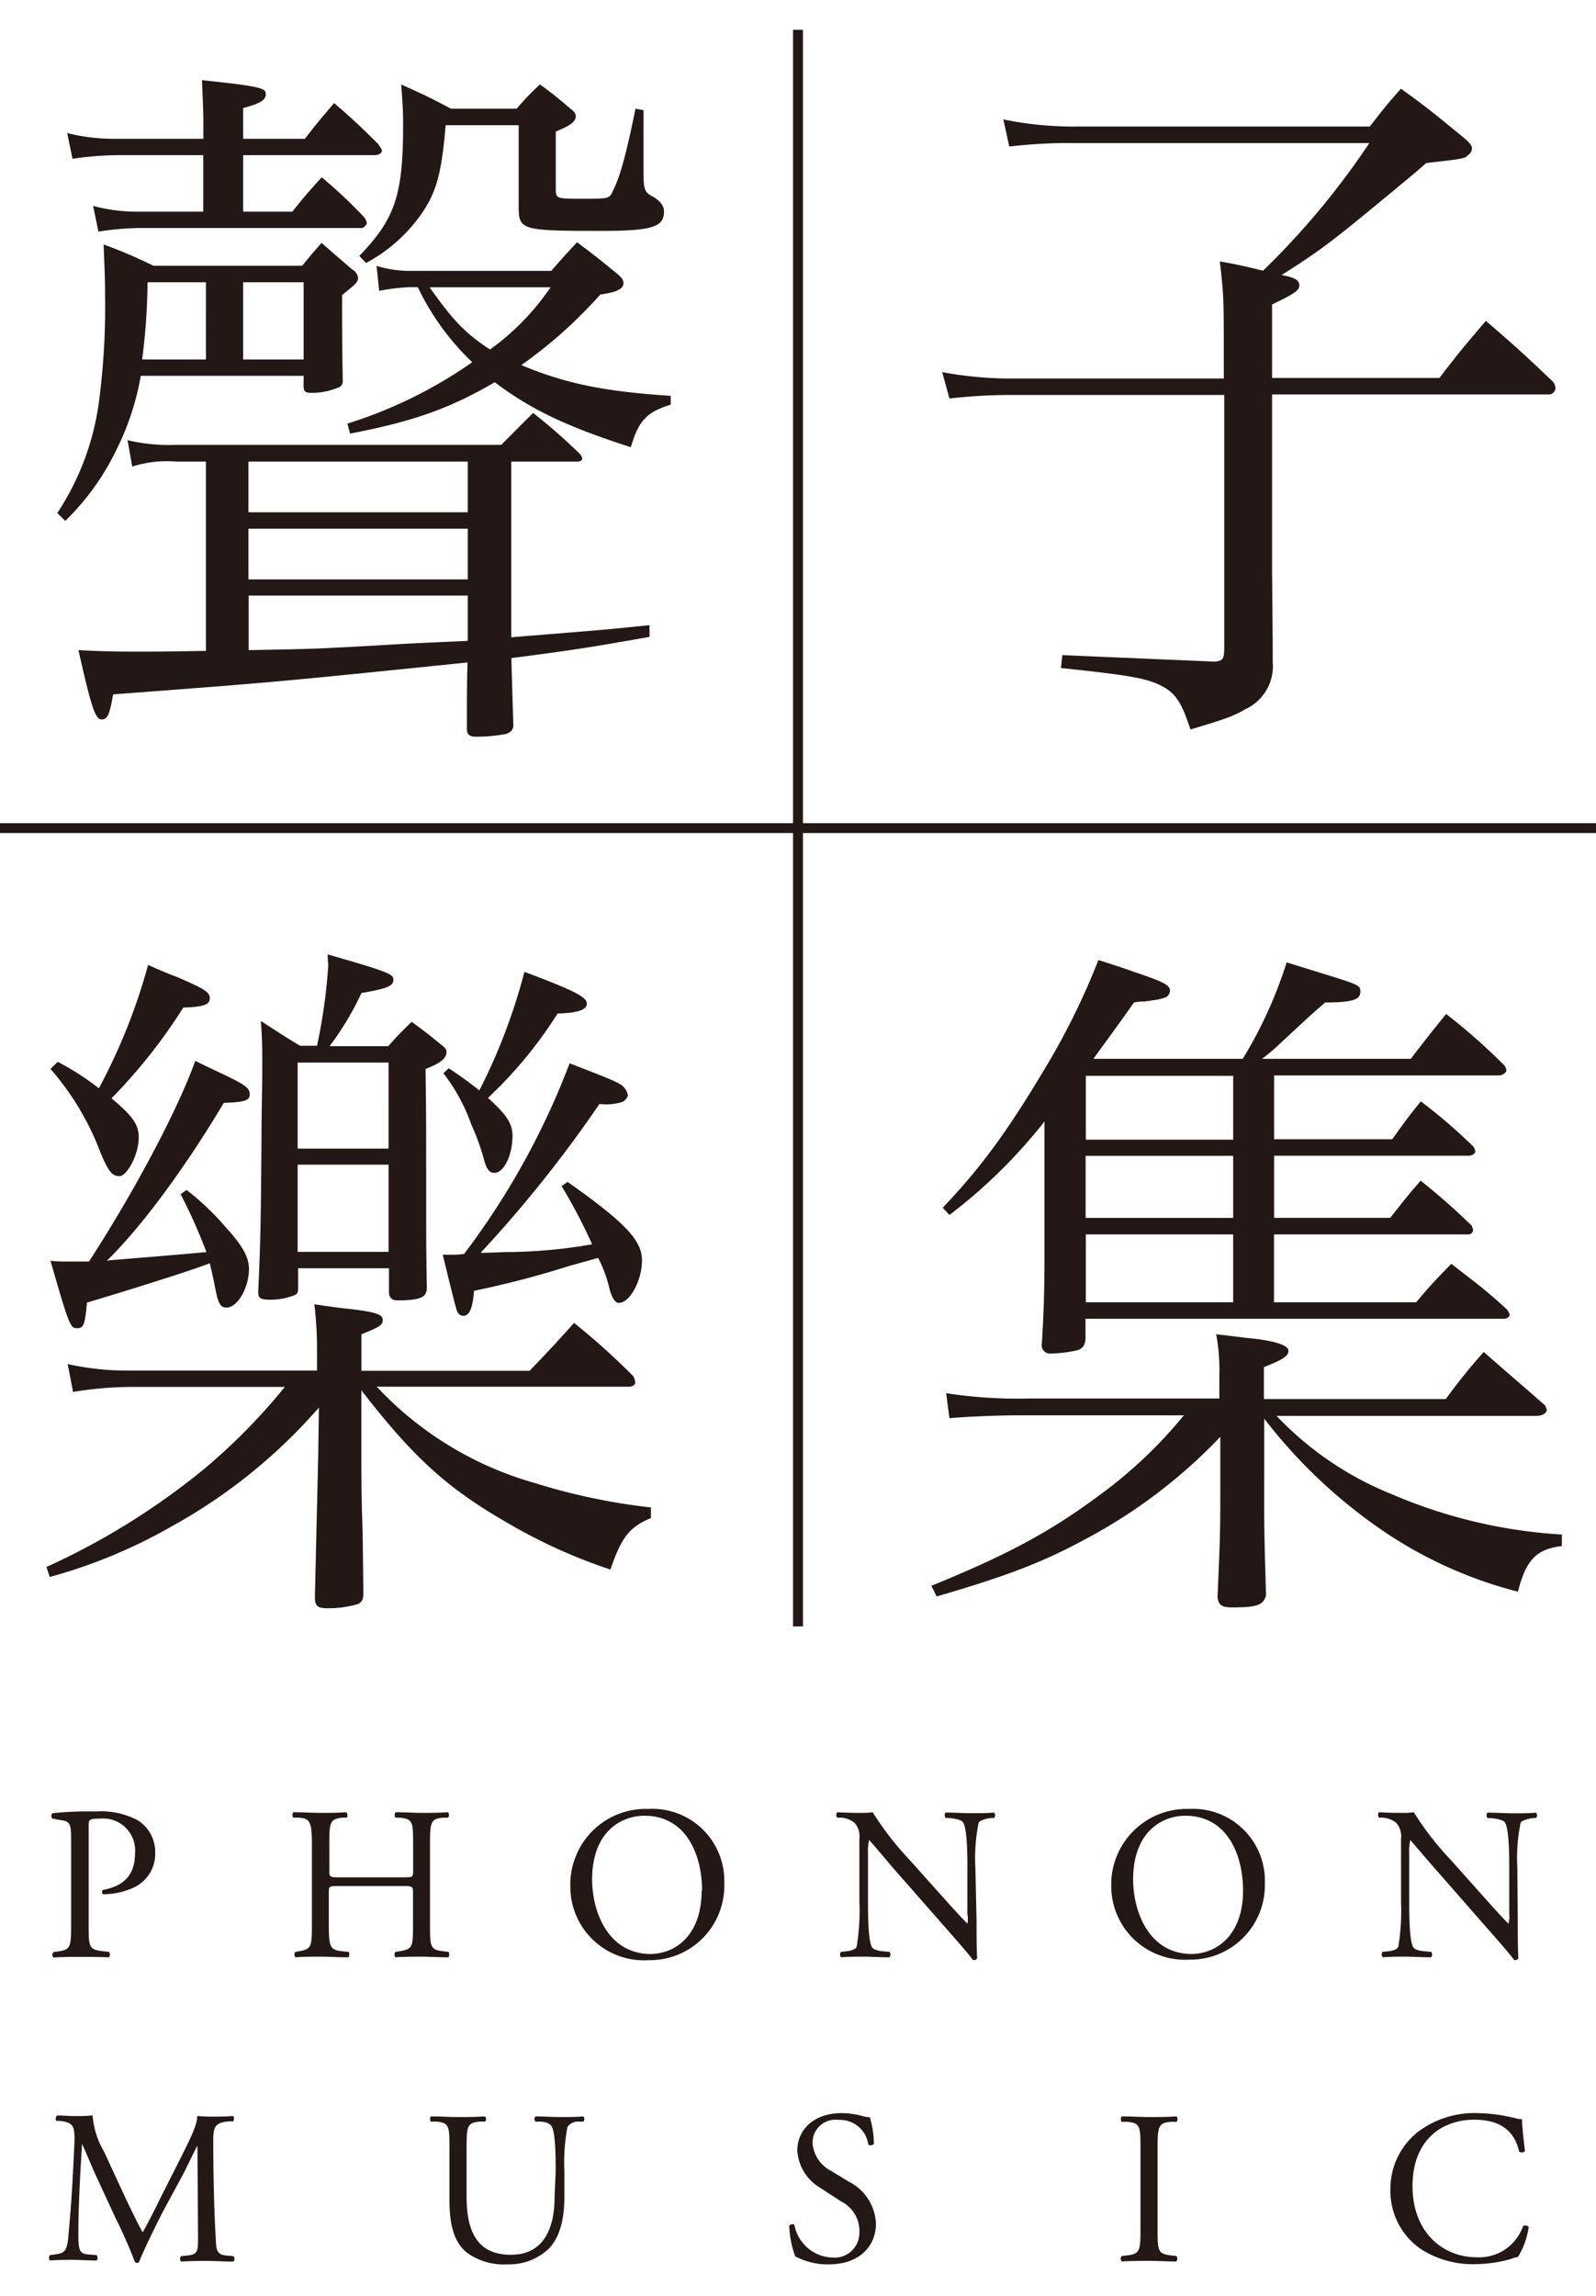 <svg xmlns="http://www.w3.org/2000/svg" viewBox="0 0 150.13 215.87"><defs><style>.cls-1{fill:#231815;}</style></defs><g id="main"><path class="cls-1" d="M11,42.19a24.89,24.89,0,0,0,2.24-6.85H28.56v1c0,.47.18.6.75.6a6.33,6.33,0,0,0,2.43-.47.62.62,0,0,0,.5-.67v-.2c-.06-3.29-.06-4.36-.06-7.86,1.25-1,1.5-1.21,1.5-1.61a1.06,1.06,0,0,0-.56-.8l-2.88-2.49c-.81.94-1.06,1.21-1.81,2.15h-14a44.52,44.52,0,0,0-4.68-2c.06,1.89.13,2.83.13,4.51a68.58,68.58,0,0,1-.57,10.27A25,25,0,0,1,5.39,48.24l.75.74A23.63,23.63,0,0,0,11,42.19ZM22.87,26.54h5.69V33.8H22.87Zm-9,0h5.5V33.8h-6A59.29,59.29,0,0,0,13.88,26.54Z"/><path class="cls-1" d="M61.09,58.78c-3.81.4-3.81.4-13,1.14V43.4h6.24c.26,0,.44-.13.44-.27a.87.87,0,0,0-.25-.47,52.27,52.27,0,0,0-4.37-3.83c-1.31,1.28-1.68,1.68-3,3H16.57A17.13,17.13,0,0,1,12,41.39l.44,2.48a10.78,10.78,0,0,1,4.12-.47h2.81V61.2c-3.75.07-4.75.07-6.19.07-1.93,0-3.18,0-5.8-.14C8.64,66.77,9,67.65,9.57,67.65s.75-.54,1.07-2.36c15.17-1.14,15.17-1.14,33.34-3-.06,1.68-.06,3.76-.06,6.25,0,.53.25.73.87.73A15.35,15.35,0,0,0,47.66,69c.44-.2.57-.34.63-.74-.13-4.3-.13-4.3-.19-6.38,5.75-.74,7.81-1.07,13-2ZM44,60.26c-4.37.2-4.75.2-9.24.47-4.94.27-5.18.27-7.75.33l-3.62.07V56H44Zm0-5.78H23.37V49.71H44Zm0-6.31H23.37V43.4H44Z"/><path class="cls-1" d="M63.09,37.22c-6.18-.4-9.87-1.14-14.05-2.89a43.4,43.4,0,0,0,7.43-6.64c1.56-.2,2.18-.54,2.18-1.08,0-.27-.18-.54-.68-.94-1.56-1.27-2.06-1.68-3.69-2.89-1.06,1.15-1.37,1.48-2.43,2.69H38.61A10.68,10.68,0,0,1,35.42,25l.25,2.35A17.93,17.93,0,0,1,38.61,27h.69a24.16,24.16,0,0,0,5.12,7.06,42.68,42.68,0,0,1-11.74,5.77l.25.94c5.93-1.14,9.36-2.35,13.61-4.83,3.37,2.55,6.74,4.16,12.8,6.11.75-2.55,1.5-3.29,3.75-4Zm-17-4.36c-2.37-1.55-3.49-2.76-5.68-5.85H51.79A23.37,23.37,0,0,1,46.1,32.86Z"/><path class="cls-1" d="M39.61,20.16c1.44-2.08,1.93-3.82,2.31-8.39h6.87v7.59c0,2.28.19,2.35,7.74,2.35,4.75,0,5.93-.34,5.93-1.81,0-.54-.31-.94-.93-1.35-.94-.47-1-.67-1-2.68V10.36l-.75-.14c-.88,4.3-1.44,6.38-2.13,7.73-.31.74-.43.74-2.8.74-2.57,0-2.57,0-2.57-1V12.37c1.32-.53,1.88-.94,1.88-1.41,0-.27-.13-.47-.5-.74-1.19-1-1.56-1.34-2.87-2.28a24.64,24.64,0,0,0-2.19,2.28H42.42c-2-1.07-2.62-1.34-4.68-2.28.12,1.68.18,2.42.18,3.76,0,6.65-.75,8.87-4.12,12.36l.63.67A15,15,0,0,0,39.61,20.16Z"/><path class="cls-1" d="M13.07,19.9a15.63,15.63,0,0,1-4.31-.54l.5,2.42a26.9,26.9,0,0,1,3.81-.34h21c.13,0,.44-.34.44-.47a1.47,1.47,0,0,0-.25-.54,44.72,44.72,0,0,0-4-3.76C29.06,18,28.68,18.42,27.5,19.9H22.87V14.59H35.24c.37,0,.68-.2.68-.4s-.12-.27-.31-.61c-1.68-1.68-2.25-2.21-4.18-3.89-1.19,1.41-1.56,1.81-2.75,3.36H22.87V10.16C24.43,9.75,25,9.42,25,8.88s-.13-.74-6-1.34c.07,1.88.13,2.82.13,4.16v1.35H11a18,18,0,0,1-4.68-.54l.5,2.42A30.85,30.85,0,0,1,11,14.59h8.12V19.9Z"/><path class="cls-1" d="M145.7,37.09a.63.63,0,0,0,.62-.61,1.12,1.12,0,0,0-.25-.6c-2.68-2.55-3.49-3.29-6.3-5.71-1.94,2.28-2.56,3-4.37,5.37H119.66V28.63c2.25-1.08,2.56-1.35,2.56-1.82s-.44-.67-1.25-.87c-.12,0-.25-.07-.43-.07,3.93-2.48,5-3.36,11-8.32.56-.48,1.49-1.21,2.62-2.22,3.49-.4,3.56-.4,3.93-.74a.88.88,0,0,0,.38-.6c0-.34-.32-.68-1.07-1.28-2.31-1.88-3-2.49-5.62-4.37-1.31,1.48-1.68,1.95-2.93,3.56h-27.6a33.15,33.15,0,0,1-6.87-.67l.56,2.55a48.14,48.14,0,0,1,5.87-.33h28a73.15,73.15,0,0,1-10,12c-1.13-.27-2.12-.53-4.06-.87.37,3.36.37,3.36.37,9.74v1.27H95.49a35.06,35.06,0,0,1-6.86-.6l.68,2.48a51.19,51.19,0,0,1,6.18-.33h19.67V60.8c0,1.2-.12,1.34-.93,1.41l-14.3-.61-.13,1.21c6.31.67,7.93.94,9.31,1.61s2,1.48,2.87,4.17c3.18-.94,4.12-1.28,5.12-1.88a4.47,4.47,0,0,0,2.62-4.5V60.59l-.06-6.91V37.09Z"/><path class="cls-1" d="M24.6,106.83c-.06,7.12-.06,9.2-.31,14.64,0,.6.19.74,1.19.74a6.17,6.17,0,0,0,2.18-.41c.32-.13.38-.26.38-.67v-1.88h8.55v2.22c0,.54.25.8.81.8h.44c1.81-.06,2.31-.33,2.31-1.21-.06-4-.06-4-.06-8.46,0-7.38,0-7.38-.06-12.09C41.34,100,42,99.57,42,98.9c0-.2-.12-.4-.5-.67C40.34,97.29,40,97,38.72,96.08c-.69.67-1.44,1.41-2.19,2.29H31a27.19,27.19,0,0,0,3-5c2.44-.41,3-.68,3-1.21s-.06-.67-6.18-2.42c0,.47.06.94.06,1a51.69,51.69,0,0,1-1.06,7.59H28.23C26.6,97.36,26.1,97,24.54,96c.13,1.82.13,2.56.13,4V101C24.67,102.46,24.6,104.34,24.6,106.83ZM28,99.91h8.55V108H28Zm0,9.6h8.55v8.2H28Z"/><path class="cls-1" d="M58.57,103.6a1.07,1.07,0,0,0,.5-.6,1.64,1.64,0,0,0-.56-.94c-.5-.34-.94-.54-4.93-2.08a71.75,71.75,0,0,1-9.93,17.93,8.82,8.82,0,0,1-1.19.07h-.81c.63,2.62,1.19,4.83,1.25,5,.12.54.37.74.69.74.56,0,.87-.67,1-2.35a88,88,0,0,0,9-2.35l2.68-.74a12.53,12.53,0,0,1,1.06,2.89c.25.94.57,1.34.88,1.34,1.06,0,2.18-2.15,2.18-4s-1.49-3.49-7-7.38l-.56.4A51.45,51.45,0,0,1,55.7,117a48.48,48.48,0,0,1-8.06.73c-.49,0-1.43.07-2.43.07a118.83,118.83,0,0,0,11.18-14A4.89,4.89,0,0,0,58.57,103.6Z"/><path class="cls-1" d="M49.33,91.38a54.76,54.76,0,0,1-4.24,11.15,35.5,35.5,0,0,0-2.88-2.08l-.5.47a17.06,17.06,0,0,1,2.63,4.83A21.57,21.57,0,0,1,45.52,109c.25.94.5,1.28,1,1.28.88,0,1.69-1.68,1.69-3.49,0-1.14-.57-2-2.31-3.56a40.12,40.12,0,0,0,6.55-7.93c1.88-.06,2.75-.33,2.75-.94S54,93.13,49.33,91.38Z"/><path class="cls-1" d="M7.24,124.89c.63,0,.75-.33.94-2.41,3.37-1,9.8-3,11.55-3.7.32,1.28.44,2,.63,2.89s.43,1.28.93,1.28c1.07,0,2.13-1.89,2.13-3.63,0-1.14-.63-2.22-2.25-4a24.71,24.71,0,0,0-3.62-3.43l-.56.4a50.83,50.83,0,0,1,2.43,5.44c-5.93.54-9.05.74-9.37.81,3.19-3.09,7.37-8.73,11-14.84,1.94-.07,2.44-.2,2.44-.81s-.5-.94-2.75-2c-.56-.27-1.31-.61-2.37-1.14-1.69,4.7-5.81,12.42-10,18.87H6.37a14.1,14.1,0,0,1-1.62-.07C6.49,124.62,6.62,124.89,7.24,124.89Z"/><path class="cls-1" d="M19.73,93.87c0-.61-.5-.88-3.06-2-.56-.2-1.56-.61-2.74-1.14A55,55,0,0,1,9.3,102.33a25,25,0,0,0-3.87-2.49l-.68.67a25.48,25.48,0,0,1,4.62,7.66c.81,2,1.18,2.42,1.87,2.42s1.81-2,1.81-3.63c0-1.21-.5-1.95-2.56-3.69a50.64,50.64,0,0,0,6.75-8.53C19.17,94.67,19.73,94.47,19.73,93.87Z"/><path class="cls-1" d="M30,132.35l-.07,4.7-.31,13.1c0,.87.25,1.07,1.19,1.07a9.7,9.7,0,0,0,2.87-.4c.37-.2.5-.41.5-1-.06-5.51-.06-5.64-.13-7.59-.06-2.82-.06-4.77-.06-5.51v-6c4.94,6.38,8.12,9.27,14,12.62a50.26,50.26,0,0,0,9.43,4.24c1.06-3.09,1.81-4,3.81-4.84v-1a57.84,57.84,0,0,1-10.87-2.28,32.42,32.42,0,0,1-14.92-9.07H59c.5,0,.75-.13.75-.4a1.28,1.28,0,0,0-.19-.6,66.34,66.34,0,0,0-5.56-5c-1.75,1.95-2.31,2.55-4.18,4.5H34v-3.43c1.69-.67,2-.87,2-1.34s-.37-.74-3.37-1.07c-.69-.07-1.69-.21-3.06-.41a34.51,34.51,0,0,1,.25,4.23v2H12.24a25.64,25.64,0,0,1-5.87-.61l.5,2.62a34.43,34.43,0,0,1,5.37-.47H26.79a56.11,56.11,0,0,1-7.68,7.79,67.3,67.3,0,0,1-14.74,9.14l.31.94a49.3,49.3,0,0,0,11.49-4.77A51.07,51.07,0,0,0,30,132.35Z"/><path class="cls-1" d="M120.08,133.13l24.48,0c.5,0,.93-.27.94-.53a1,1,0,0,0-.19-.48c-2.37-2.08-3.18-2.75-5.74-5a56.27,56.27,0,0,0-3.57,4.43l-17.11,0v-3c1.87-.74,2.31-1.07,2.31-1.54s-1.06-.94-3.93-1.21c-.63-.07-1.63-.21-2.87-.34a18,18,0,0,1,.3,3.89v2.15l-18,0A44.18,44.18,0,0,1,89,131l.31,2.35c1.5-.14,4.5-.27,6.5-.27l15.55,0a42.64,42.64,0,0,1-7.94,7.51c-4.69,3.49-8.75,5.64-15.81,8.52l.5,1c6.87-2,10.12-3.28,14.18-5.49a49.4,49.4,0,0,0,12.5-9.52v3.7c0,5.37,0,5.37-.26,11.34.06.74.38,1,1.31,1,2.37,0,3-.2,3.25-1.13-.18-6.25-.18-6.25-.17-11.62v-5A48.86,48.86,0,0,0,130.18,144a40.19,40.19,0,0,0,12.61,5.66c.75-3,1.75-4,4.13-4.29v-1.08A47.61,47.61,0,0,1,131,140.53,30.74,30.74,0,0,1,120.08,133.13Z"/><path class="cls-1" d="M107.63,94.17l1-.14a4.59,4.59,0,0,0,1.06-.27.79.79,0,0,0,.37-.6c0-.54-.68-.87-3.31-1.75-.74-.27-1.93-.67-3.43-1.14a66.43,66.43,0,0,1-4.32,9c-3.94,6.71-6.5,10.27-10.32,14.29l.63.68a49.28,49.28,0,0,0,8.94-8.79l0,12.09c0,4.29-.07,5.77-.26,9.06a.79.79,0,0,0,.87.67,12.37,12.37,0,0,0,2.57-.33c.43-.2.62-.4.68-1.07V124l39.34,0c.31,0,.56-.2.56-.4a2,2,0,0,0-.25-.47c-2.19-2-2.93-2.49-5.24-4.3-1.5,1.54-1.94,2-3.31,3.62l-13.37,0v-6.38l18.23,0a.45.45,0,0,0,.5-.41,3.13,3.13,0,0,0-.12-.4,61.45,61.45,0,0,0-4.81-4.24c-1.31,1.48-1.68,2-2.87,3.49H119.85v-5.84l18.29,0c.32,0,.63-.2.63-.4a.87.87,0,0,0-.19-.47,49.84,49.84,0,0,0-4.93-4.24c-1.25,1.54-1.56,2-2.69,3.56l-11.11,0v-6l21.16,0c.32,0,.69-.27.69-.47a.9.9,0,0,0-.19-.47,56.78,56.78,0,0,0-5.48-4.84c-1.51,1.88-1.94,2.41-3.32,4.22h-14a17.91,17.91,0,0,0,1.81-1.54c2.82-2.62,2.82-2.62,4.13-3.76,2.56,0,3.31-.26,3.31-1s0-.61-6.93-2.77a40.86,40.86,0,0,1-4.13,9.07l-14.05,0c2.44-3.35,2.44-3.35,3.82-5.3A4.8,4.8,0,0,1,107.63,94.17ZM116,122.45l-13.86,0v-6.38l13.86,0Zm0-7.93H102.12v-5.84H116Zm0-13.36v6l-13.86,0v-6Z"/><polygon class="cls-1" points="75.53 77.4 75.53 2.8 74.6 2.8 74.6 77.4 0 77.4 0 78.33 74.6 78.33 74.6 152.93 75.53 152.93 75.53 78.33 150.13 78.33 150.13 77.4 75.53 77.4"/><path class="cls-1" d="M8.34,180.9c0,2.16,0,2.42,1.35,2.57l.56.06a.41.41,0,0,1,0,.51C9,184,8.36,184,7.53,184s-1.6,0-2.5.06a.38.38,0,0,1,0-.51l.43-.06c1.19-.17,1.23-.41,1.23-2.57v-7.59c0-1.74,0-2.09-1-2.19L4.94,171a.34.34,0,0,1,0-.51,33.09,33.09,0,0,1,4.06-.16,7.4,7.4,0,0,1,3.95.82,3.53,3.53,0,0,1,1.65,3.08,3.49,3.49,0,0,1-2.06,3.27,6.93,6.93,0,0,1-2.84.61c-.14-.06-.14-.36,0-.41,2.22-.41,3-1.66,3-3.45A3,3,0,0,0,9.45,171c-1.09,0-1.11.08-1.11.74Z"/><path class="cls-1" d="M31.93,177.34c-1,0-1,0-1,.66v2.9c0,2.16.1,2.45,1.26,2.57l.59.06c.13.08.08.45,0,.51-1.11,0-1.81-.06-2.61-.06s-1.58,0-2.38.06a.39.39,0,0,1,0-.51l.35-.06c1.16-.21,1.2-.41,1.2-2.57v-7.4c0-2.16-.15-2.51-1.22-2.59l-.53,0c-.12-.08-.08-.45,0-.51,1,0,1.71.06,2.59.06s1.5,0,2.38-.06c.13.06.17.43.05.51l-.39,0c-1.2.12-1.24.43-1.24,2.59v2.36c0,.64,0,.66,1,.66h5.88c1,0,1,0,1-.66V173.5c0-2.16,0-2.47-1.26-2.59l-.39,0c-.12-.08-.08-.45,0-.51,1,0,1.65.06,2.49.06s1.5,0,2.42-.06c.13.06.17.43,0,.51l-.44,0c-1.19.12-1.23.43-1.23,2.59v7.4c0,2.16,0,2.42,1.23,2.57l.5.06c.12.08.08.45,0,.51-1,0-1.69-.06-2.49-.06s-1.58,0-2.49.06a.4.4,0,0,1,0-.51l.39-.06c1.26-.21,1.26-.41,1.26-2.57V178c0-.62,0-.66-1-.66Z"/><path class="cls-1" d="M53.65,177.34A7.1,7.1,0,0,1,61,170.09a6.77,6.77,0,0,1,7.13,7A7,7,0,0,1,61,184.31,6.92,6.92,0,0,1,53.65,177.34Zm12.39.44c0-3.4-1.5-7.05-5.42-7.05-2.14,0-4.92,1.45-4.92,6,0,3,1.48,7,5.53,7C63.7,183.67,66,181.82,66,177.78Z"/><path class="cls-1" d="M91.86,180.49c0,.61,0,3.06.06,3.59,0,.13-.16.23-.39.23-.24-.35-.84-1.07-2.63-3.1l-4.77-5.43c-.55-.64-1.95-2.32-2.38-2.77h0a5.31,5.31,0,0,0-.1,1.33v4.48c0,1,0,3.64.37,4.26.12.22.53.35,1,.39l.64.06a.38.38,0,0,1,0,.51c-.93,0-1.64-.06-2.4-.06s-1.42,0-2.14.06a.36.36,0,0,1,0-.51l.55-.06c.47-.06.8-.19.91-.41a20.43,20.43,0,0,0,.26-4.24v-5.94a1.9,1.9,0,0,0-.45-1.48,2.27,2.27,0,0,0-1.27-.49l-.35,0a.35.35,0,0,1,0-.51c.86.06,2,.06,2.32.06a6.91,6.91,0,0,0,1-.06,28.43,28.43,0,0,0,3.51,4.52l2,2.24c1.42,1.58,2.43,2.73,3.4,3.72h0A2.16,2.16,0,0,0,91,180v-4.39c0-1,0-3.64-.41-4.26-.13-.18-.45-.31-1.28-.41l-.35,0c-.14-.12-.12-.45,0-.51.94,0,1.64.06,2.42.06s1.42,0,2.12-.06a.36.36,0,0,1,0,.51l-.29,0c-.66.1-1.07.27-1.15.43a16.58,16.58,0,0,0-.31,4.24Z"/><path class="cls-1" d="M104.53,177.34a7.11,7.11,0,0,1,7.32-7.25,6.76,6.76,0,0,1,7.13,7,7,7,0,0,1-7.13,7.17A6.93,6.93,0,0,1,104.53,177.34Zm12.4.44c0-3.4-1.5-7.05-5.43-7.05-2.13,0-4.91,1.45-4.91,6,0,3,1.48,7,5.53,7C114.59,183.67,116.93,181.82,116.93,177.78Z"/><path class="cls-1" d="M142.77,180.49c0,.61,0,3.06.06,3.59,0,.13-.16.23-.39.23-.24-.35-.84-1.07-2.63-3.1l-4.76-5.43c-.56-.64-2-2.32-2.39-2.77h0a5.31,5.31,0,0,0-.1,1.33v4.48c0,1,0,3.64.37,4.26.12.22.53.35,1.05.39l.63.06a.36.36,0,0,1,0,.51c-.92,0-1.64-.06-2.4-.06s-1.42,0-2.14.06a.37.37,0,0,1,0-.51l.55-.06c.48-.06.8-.19.91-.41a20.43,20.43,0,0,0,.26-4.24v-5.94a1.9,1.9,0,0,0-.45-1.48,2.27,2.27,0,0,0-1.27-.49l-.35,0c-.12-.12-.12-.43,0-.51.86.06,2,.06,2.32.06a6.91,6.91,0,0,0,.95-.06,28.43,28.43,0,0,0,3.51,4.52l2,2.24c1.41,1.58,2.42,2.73,3.39,3.72h0a2.16,2.16,0,0,0,.08-.87v-4.39c0-1,0-3.64-.41-4.26-.12-.18-.45-.31-1.28-.41l-.34,0c-.15-.12-.13-.45,0-.51.94,0,1.64.06,2.42.06s1.42,0,2.12-.06a.36.36,0,0,1,0,.51l-.29,0c-.66.1-1.07.27-1.15.43a16.58,16.58,0,0,0-.31,4.24Z"/><path class="cls-1" d="M12,207.09c.48,1,.93,1.92,1.42,2.82h0c.56-1,1.07-2,1.59-3.08L17,202.9c.92-1.87,1.52-3,1.56-3.94.7.06,1.13.06,1.54.06s1.19,0,1.83-.06a.44.44,0,0,1,0,.51l-.43,0c-1.29.12-1.46.51-1.44,2,0,2.18.06,6,.23,8.94.06,1,0,1.59,1,1.67l.66.06a.36.36,0,0,1,0,.51c-.84,0-1.68-.06-2.42-.06s-1.65,0-2.49.06a.37.37,0,0,1,0-.51l.59-.06c1-.1,1-.43,1-1.75l-.06-8.57h0c-.15.23-.93,1.87-1.34,2.67L15.3,208c-.92,1.81-1.85,3.74-2.22,4.69a.23.23,0,0,1-.2.08.26.26,0,0,1-.19-.08,43.33,43.33,0,0,0-1.81-4.11l-1.85-4c-.43-.95-.86-2-1.31-3h0c-.08,1.27-.15,2.46-.21,3.66s-.14,3.08-.14,4.83c0,1.52.12,1.85.92,1.91l.78.06c.15.12.13.45,0,.51-.69,0-1.5-.06-2.28-.06s-1.4,0-2.09.06a.4.4,0,0,1,0-.51l.46-.06c.86-.12,1.15-.25,1.27-1.69s.23-2.48.35-4.52c.1-1.7.19-3.45.23-4.58,0-1.3-.13-1.61-1.38-1.77l-.33,0a.39.39,0,0,1,.08-.51c.62,0,1.11.06,1.63.06s1,0,1.7-.06a7.87,7.87,0,0,0,1.07,3.39Z"/><path class="cls-1" d="M52.27,204.18c0-1.28,0-3.64-.39-4.26-.14-.25-.51-.39-1-.43l-.51,0a.37.37,0,0,1,0-.49c.78,0,1.54.06,2.34.06s1.42,0,2.16-.06a.35.35,0,0,1,0,.49l-.49,0a1.21,1.21,0,0,0-1,.49,18.27,18.27,0,0,0-.29,4.2v2.32c0,1.79-.28,3.68-1.44,4.91a5.38,5.38,0,0,1-3.92,1.5,5.88,5.88,0,0,1-3.85-1.13c-1.08-.9-1.6-2.4-1.6-4.85v-4.85c0-2.14,0-2.49-1.23-2.59l-.51,0c-.13-.08-.09-.43,0-.49,1,0,1.72.06,2.54.06s1.53,0,2.53-.06c.13.06.17.41,0,.49l-.49,0c-1.19.1-1.23.45-1.23,2.59v4.44c0,3.31,1,5.49,4.17,5.49,3,0,4.11-2.35,4.11-5.47Z"/><path class="cls-1" d="M78,212.91a6.36,6.36,0,0,1-3.2-.76,9.32,9.32,0,0,1-.56-2.88c.1-.14.41-.18.49-.06a3.75,3.75,0,0,0,3.54,3.06,2.33,2.33,0,0,0,2.57-2.36A3.1,3.1,0,0,0,79.13,207l-1.95-1.27A4.38,4.38,0,0,1,75,202.22c0-1.95,1.52-3.53,4.19-3.53a7.74,7.74,0,0,1,1.92.27,2.75,2.75,0,0,0,.71.12,8.73,8.73,0,0,1,.38,2.51c-.09.12-.42.18-.52.06a2.69,2.69,0,0,0-2.79-2.32,2.15,2.15,0,0,0-2.45,2.28,3.22,3.22,0,0,0,1.75,2.52l1.64,1a4.63,4.63,0,0,1,2.57,4C82.36,211.37,80.66,212.91,78,212.91Z"/><path class="cls-1" d="M107.28,202.14c0-2.18,0-2.53-1.25-2.63l-.51,0c-.13-.08-.09-.45,0-.51,1,0,1.72.06,2.59.06s1.52,0,2.55-.06c.12.06.16.43,0,.51l-.52,0c-1.21.1-1.25.45-1.25,2.63v7.32c0,2.18,0,2.46,1.25,2.61l.52.06c.12.08.08.45,0,.51-1,0-1.73-.06-2.55-.06s-1.57,0-2.59.06a.38.38,0,0,1,0-.51l.51-.06c1.21-.15,1.25-.43,1.25-2.61Z"/><path class="cls-1" d="M133.4,200.44a8.82,8.82,0,0,1,5.55-1.75,15.68,15.68,0,0,1,3.64.49,1.61,1.61,0,0,0,.58.08c0,.48.12,1.77.28,3a.42.42,0,0,1-.55.05c-.31-1.4-1.23-3-4.21-3-3.15,0-5.82,2-5.82,6.24s2.73,6.7,6.1,6.7a4.37,4.37,0,0,0,4.3-2.94.42.42,0,0,1,.53.09,7.59,7.59,0,0,1-1,2.81,4,4,0,0,0-.72.21,12.3,12.3,0,0,1-3.25.47,9,9,0,0,1-5.12-1.38,6.63,6.63,0,0,1-2.92-5.65A6.82,6.82,0,0,1,133.4,200.44Z"/></g></svg>